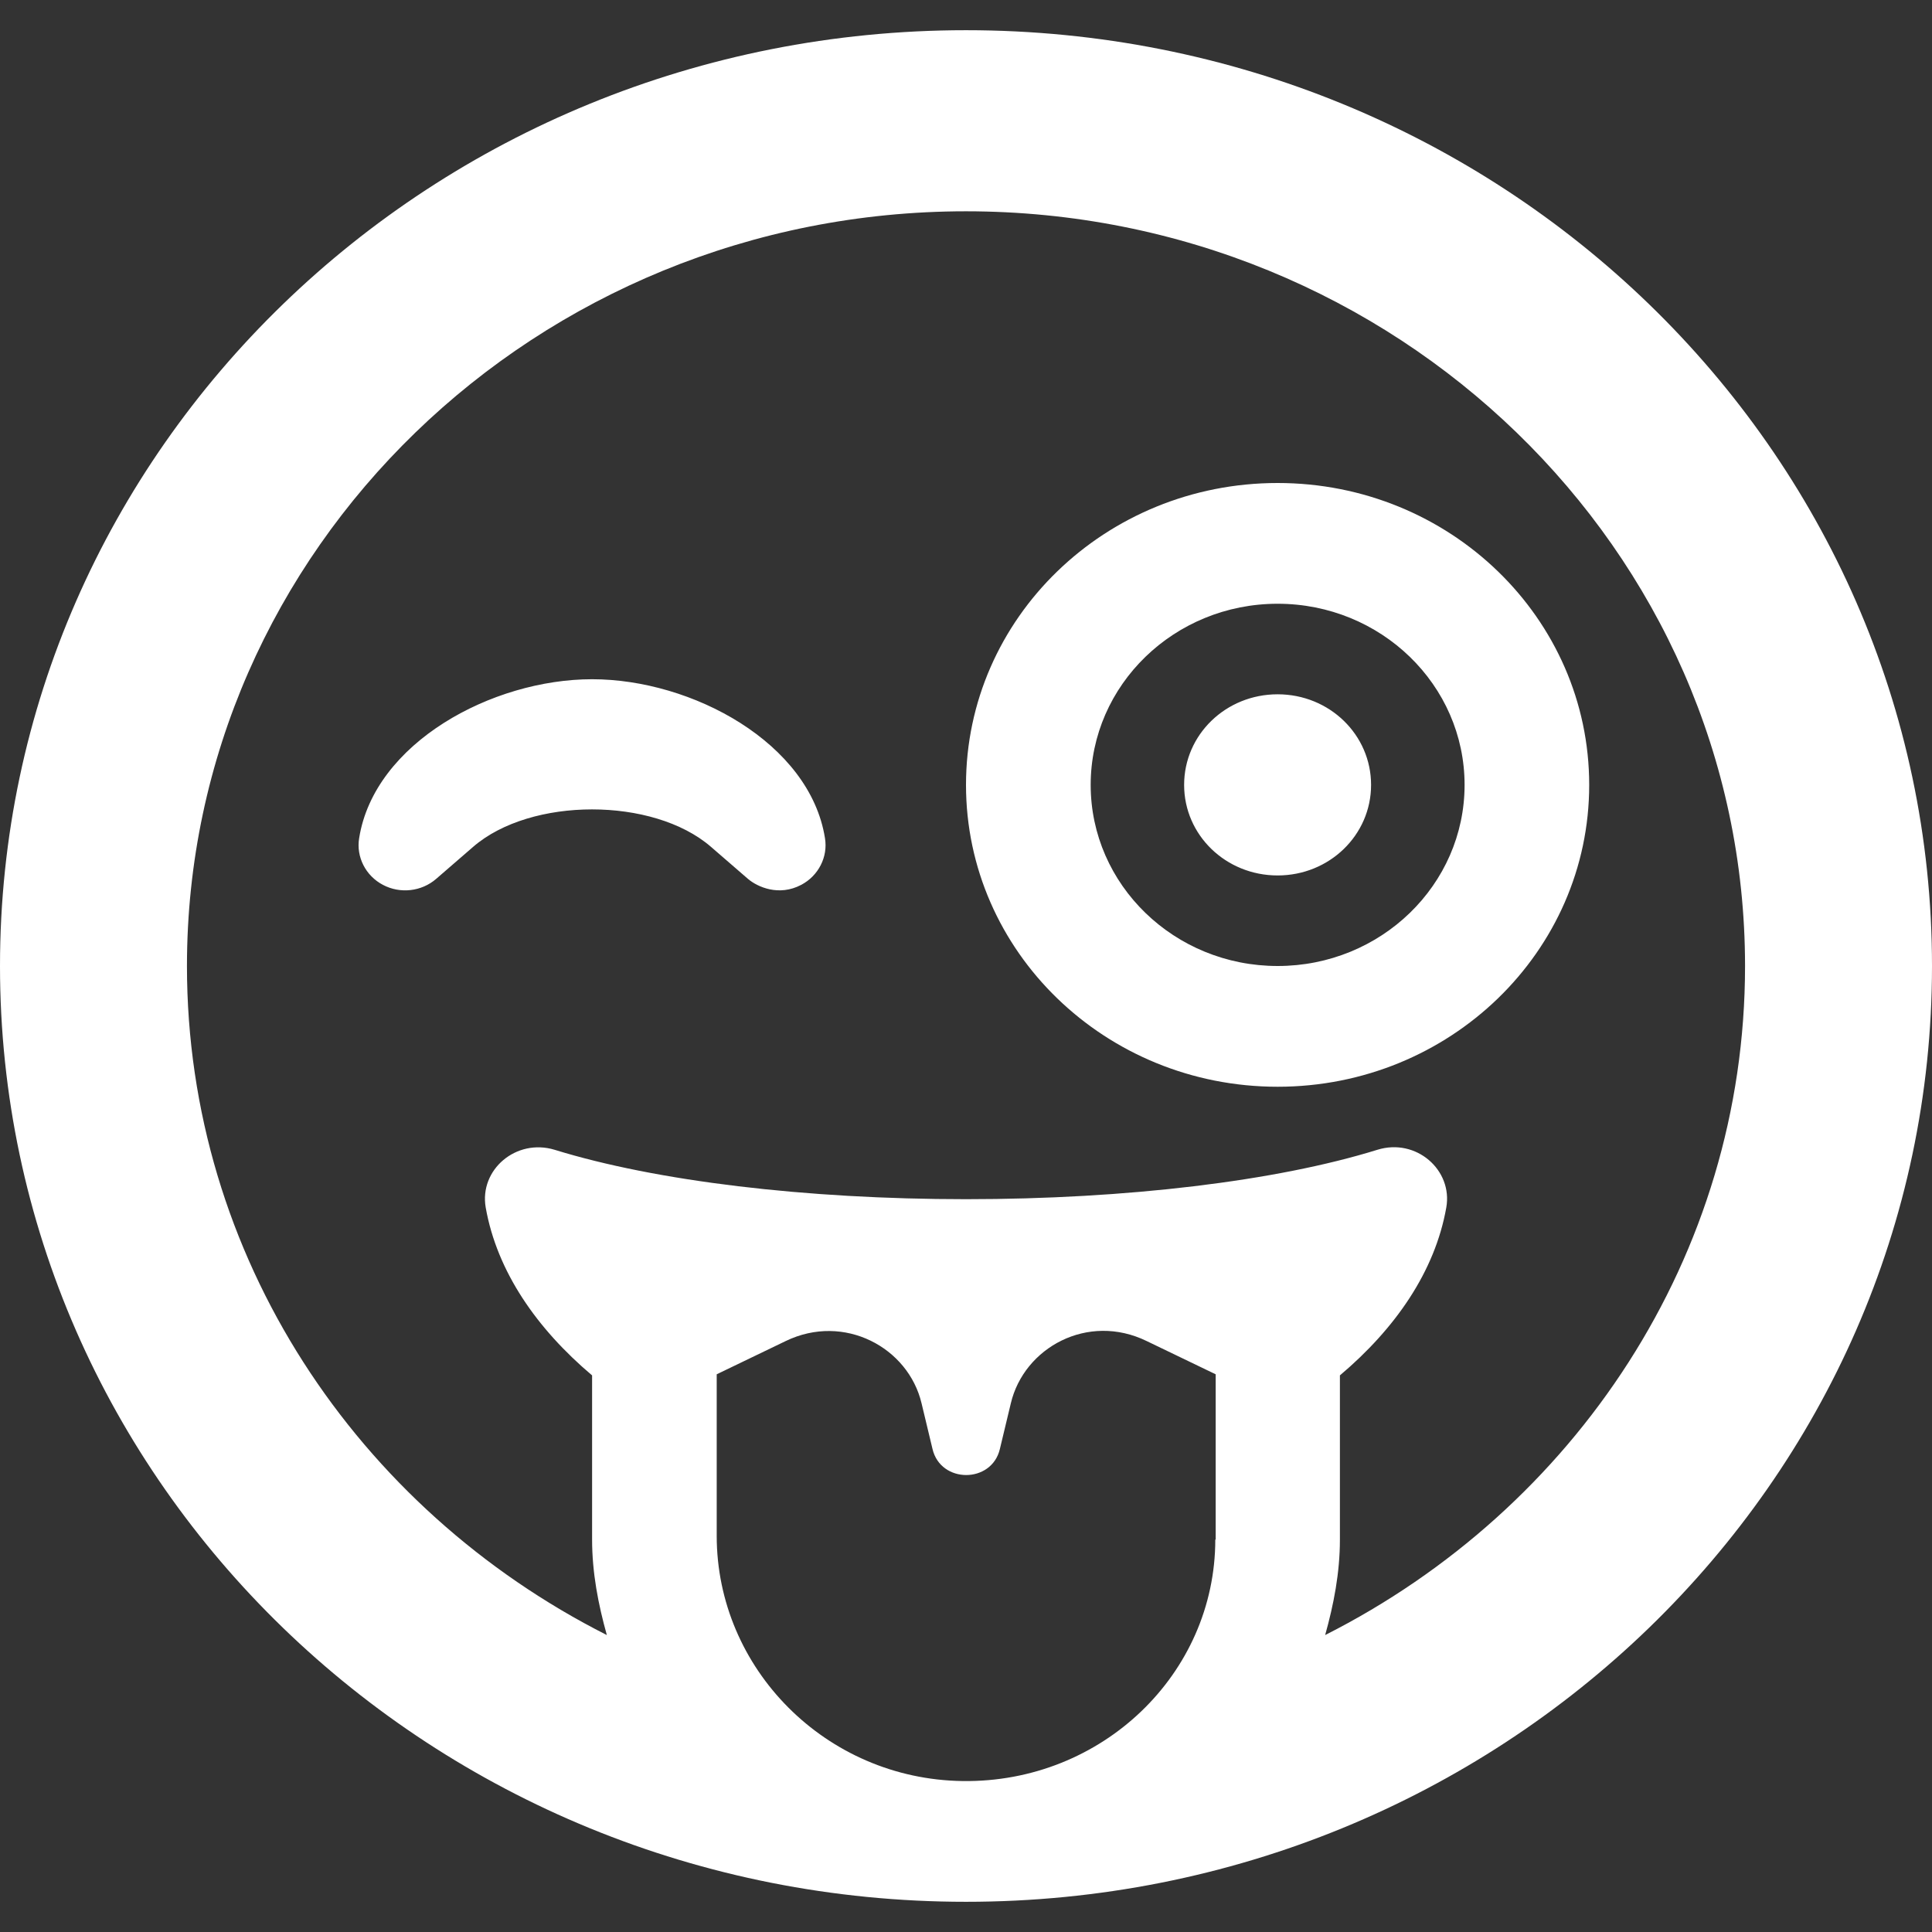 <svg width="30" height="30" viewBox="0 0 30 30" fill="none" xmlns="http://www.w3.org/2000/svg">
<rect x="0" y="0" width="30" height="30" fill="#333333" stroke="none"/>
<g clip-path="url(#clip0_10_122)">
<path d="M9.194 10.547C7.639 10.547 5.812 11.537 5.577 13.014C5.528 13.307 5.679 13.6 5.946 13.74C6.212 13.881 6.544 13.846 6.774 13.646L7.349 13.148C8.244 12.375 10.143 12.375 11.038 13.148L11.613 13.646C11.764 13.775 12.097 13.922 12.441 13.74C12.708 13.6 12.859 13.307 12.81 13.014C12.575 11.537 10.748 10.547 9.194 10.547ZM19.839 7.5C17.165 7.5 15 9.598 15 12.188C15 14.777 17.165 16.875 19.839 16.875C22.512 16.875 24.677 14.777 24.677 12.188C24.677 9.598 22.512 7.5 19.839 7.5ZM19.839 15C18.236 15 16.936 13.74 16.936 12.188C16.936 10.635 18.236 9.375 19.839 9.375C21.442 9.375 22.742 10.635 22.742 12.188C22.742 13.74 21.442 15 19.839 15ZM19.839 10.781C19.034 10.781 18.387 11.408 18.387 12.188C18.387 12.967 19.034 13.594 19.839 13.594C20.643 13.594 21.29 12.967 21.29 12.188C21.29 11.408 20.643 10.781 19.839 10.781ZM15 0.469C6.714 0.469 0 6.973 0 15C0 23.027 6.714 29.531 15 29.531C23.286 29.531 30 23.027 30 15C30 6.973 23.286 0.469 15 0.469ZM18.871 23.906C18.871 25.992 17.111 27.686 14.946 27.656C12.823 27.627 11.129 25.91 11.129 23.848V21.34L12.2 20.824C13.107 20.385 14.105 20.924 14.31 21.791L14.48 22.5C14.607 23.039 15.399 23.039 15.526 22.5L15.696 21.791C15.901 20.924 16.893 20.379 17.806 20.824L18.877 21.34V23.906H18.871ZM20.577 25.389C20.71 24.914 20.806 24.422 20.806 23.906V21.357C21.665 20.631 22.282 19.746 22.458 18.75C22.561 18.17 21.992 17.666 21.387 17.854C19.821 18.34 17.492 18.621 15 18.621C12.508 18.621 10.185 18.34 8.613 17.854C8.014 17.672 7.44 18.164 7.542 18.75C7.718 19.746 8.335 20.631 9.194 21.357V23.906C9.194 24.422 9.29 24.914 9.423 25.389C5.552 23.432 2.903 19.512 2.903 15C2.903 8.537 8.329 3.281 15 3.281C21.671 3.281 27.097 8.537 27.097 15C27.097 19.512 24.448 23.432 20.577 25.389Z" fill="white"/>
</g>
<defs>
<clipPath id="clip0_10_122">
<rect width="30" height="30" fill="white"/>
</clipPath>
</defs>
</svg>
